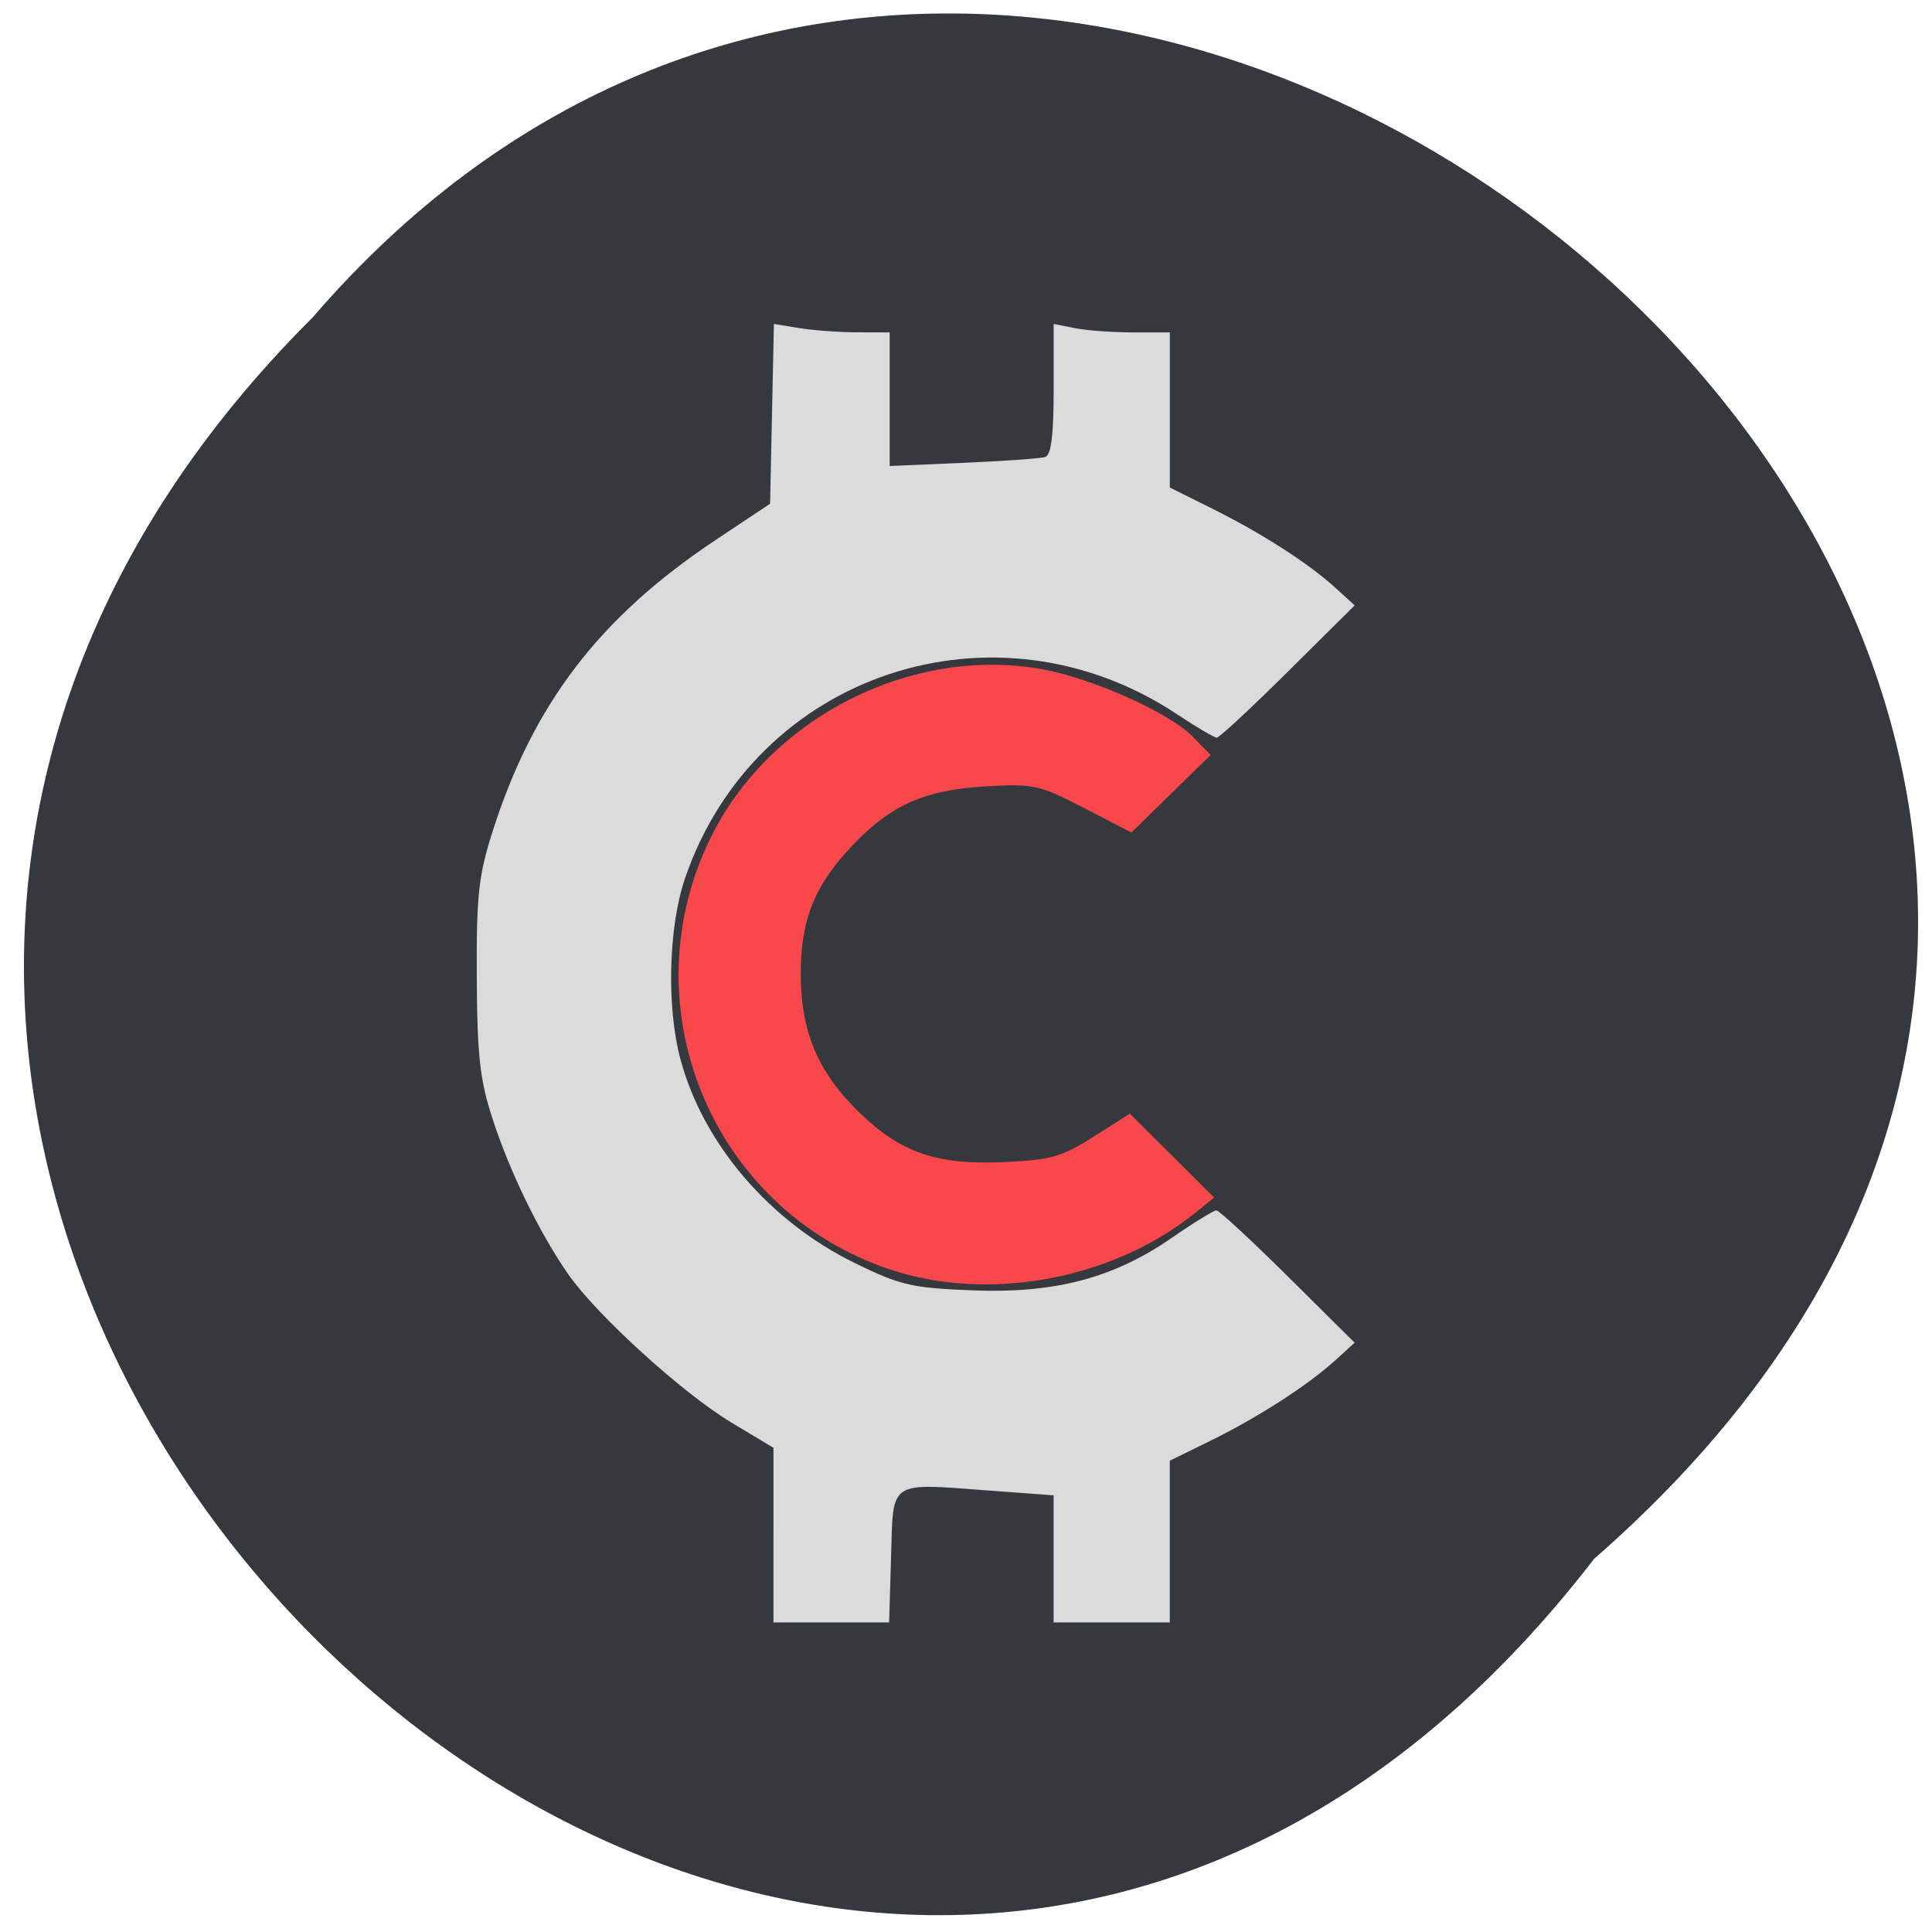 <svg xmlns="http://www.w3.org/2000/svg" viewBox="0 0 256 256"><defs><clipPath><path d="m -24 13 c 0 1.105 -0.672 2 -1.5 2 -0.828 0 -1.5 -0.895 -1.5 -2 0 -1.105 0.672 -2 1.5 -2 0.828 0 1.5 0.895 1.5 2 z" transform="matrix(15.333 0 0 11.5 415 -125.5)"/></clipPath></defs><path d="m 211.23 206.55 c -102.8 133.48 -288.36 -46.36 -169.81 -164.48 102.02 -118.38 300.02 50.806 169.81 164.48" fill="#35383c"/><path d="m 102.49 203.41 v -11.57 l -5.617 -3.372 c -6.416 -3.852 -17.819 -14.223 -21.58 -19.626 c -3.799 -5.458 -7.722 -13.502 -10.01 -20.537 -1.699 -5.213 -2.053 -8.367 -2.109 -18.794 -0.058 -10.766 0.231 -13.469 2.054 -19.21 5.395 -16.98 14.179 -28.486 29.569 -38.731 l 7.244 -4.822 l 0.253 -11.912 l 0.253 -11.912 l 3.368 0.55 c 1.853 0.303 5.304 0.555 7.669 0.56 l 4.301 0.01 v 8.853 v 8.853 l 9.734 -0.421 c 5.354 -0.232 10.243 -0.578 10.866 -0.77 0.803 -0.248 1.132 -2.861 1.132 -8.991 v -8.642 l 2.83 0.559 c 1.556 0.308 5.02 0.559 7.697 0.559 h 4.867 v 10.279 v 10.279 l 5.659 2.817 c 6.577 3.273 12.756 7.251 16.319 10.505 l 2.511 2.293 l -8.832 8.762 c -4.858 4.819 -9.105 8.762 -9.437 8.762 -0.333 0 -2.678 -1.378 -5.211 -3.063 -24.13 -16.05 -55.992 -5.446 -65.25 21.707 -2.205 6.469 -2.469 17.06 -0.599 24 3.01 11.187 11.794 21.445 23.08 26.968 6.04 2.957 7.546 3.307 15.57 3.625 10.952 0.435 18.734 -1.616 26.477 -6.977 2.871 -1.988 5.515 -3.614 5.876 -3.614 0.361 0 4.63 3.943 9.488 8.762 l 8.832 8.762 l -2.511 2.293 c -3.617 3.303 -10.314 7.626 -16.559 10.688 l -5.419 2.658 v 10.714 v 10.714 h -7.697 h -7.697 v -8.419 v -8.419 l -8.385 -0.621 c -13.612 -1.01 -12.848 -1.515 -13.153 8.733 l -0.259 8.726 h -7.664 h -7.664 v -11.57 z" fill="#dbdbdb"/><path d="m 117.85 168.19 c -23.644 -7.967 -34.761 -35.11 -23.54 -57.48 7.91 -15.764 26.644 -25.17 43.857 -22.02 6.698 1.226 16.849 5.79 19.917 8.955 l 2.327 2.4 l -5.247 5.132 l -5.247 5.132 l -6.287 -3.25 c -5.942 -3.071 -6.66 -3.228 -13.08 -2.857 -7.886 0.456 -12.408 2.425 -17.334 7.549 -5.248 5.459 -7.113 9.989 -7.113 17.278 0 7.734 2.307 13.14 7.91 18.526 5.421 5.214 10.192 6.83 18.986 6.433 6.242 -0.282 7.684 -0.691 11.91 -3.371 l 4.808 -3.049 l 5.584 5.561 l 5.584 5.561 l -2.681 2.147 c -10.924 8.748 -27.332 11.736 -40.35 7.348 z" fill="#f9484b"/></svg>